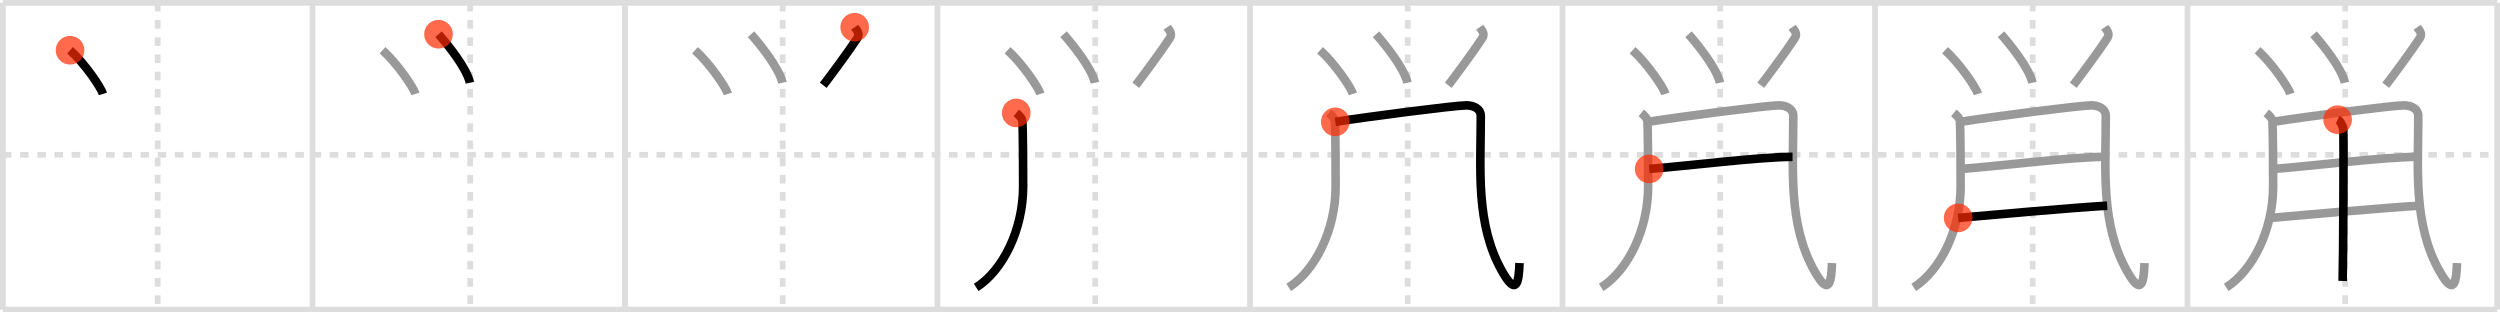 <svg width="872px" height="109px" viewBox="0 0 872 109" xmlns="http://www.w3.org/2000/svg" xmlns:xlink="http://www.w3.org/1999/xlink" xml:space="preserve" version="1.1"  baseProfile="full">
<line x1="1" y1="1" x2="871" y2="1" style="stroke:#ddd;stroke-width:2" />
<line x1="1" y1="1" x2="1" y2="108" style="stroke:#ddd;stroke-width:2" />
<line x1="1" y1="108" x2="871" y2="108" style="stroke:#ddd;stroke-width:2" />
<line x1="871" y1="1" x2="871" y2="108" style="stroke:#ddd;stroke-width:2" />
<line x1="109" y1="1" x2="109" y2="108" style="stroke:#ddd;stroke-width:2" />
<line x1="218" y1="1" x2="218" y2="108" style="stroke:#ddd;stroke-width:2" />
<line x1="327" y1="1" x2="327" y2="108" style="stroke:#ddd;stroke-width:2" />
<line x1="436" y1="1" x2="436" y2="108" style="stroke:#ddd;stroke-width:2" />
<line x1="545" y1="1" x2="545" y2="108" style="stroke:#ddd;stroke-width:2" />
<line x1="654" y1="1" x2="654" y2="108" style="stroke:#ddd;stroke-width:2" />
<line x1="763" y1="1" x2="763" y2="108" style="stroke:#ddd;stroke-width:2" />
<line x1="1" y1="54" x2="871" y2="54" style="stroke:#ddd;stroke-width:2;stroke-dasharray:3 3" />
<line x1="55" y1="1" x2="55" y2="108" style="stroke:#ddd;stroke-width:2;stroke-dasharray:3 3" />
<line x1="164" y1="1" x2="164" y2="108" style="stroke:#ddd;stroke-width:2;stroke-dasharray:3 3" />
<line x1="273" y1="1" x2="273" y2="108" style="stroke:#ddd;stroke-width:2;stroke-dasharray:3 3" />
<line x1="382" y1="1" x2="382" y2="108" style="stroke:#ddd;stroke-width:2;stroke-dasharray:3 3" />
<line x1="491" y1="1" x2="491" y2="108" style="stroke:#ddd;stroke-width:2;stroke-dasharray:3 3" />
<line x1="600" y1="1" x2="600" y2="108" style="stroke:#ddd;stroke-width:2;stroke-dasharray:3 3" />
<line x1="709" y1="1" x2="709" y2="108" style="stroke:#ddd;stroke-width:2;stroke-dasharray:3 3" />
<line x1="818" y1="1" x2="818" y2="108" style="stroke:#ddd;stroke-width:2;stroke-dasharray:3 3" />
<path d="M24.43,17.52c5.18,4.68,10.73,12.88,11.47,15.23" style="fill:none;stroke:black;stroke-width:3" />
<circle cx="24.43" cy="17.52" r="5" stroke-width="0" fill="#FF2A00" opacity="0.7" />
<path d="M133.43,17.52c5.18,4.68,10.73,12.88,11.47,15.23" style="fill:none;stroke:#999;stroke-width:3" />
<path d="M152.95,11.94c2.88,3.22,9.8,11.68,10.96,16.92" style="fill:none;stroke:black;stroke-width:3" />
<circle cx="152.95" cy="11.94" r="5" stroke-width="0" fill="#FF2A00" opacity="0.7" />
<path d="M242.43,17.52c5.18,4.68,10.73,12.88,11.47,15.23" style="fill:none;stroke:#999;stroke-width:3" />
<path d="M261.95,11.94c2.88,3.22,9.8,11.68,10.96,16.92" style="fill:none;stroke:#999;stroke-width:3" />
<path d="M298.11,9.5c0.63,0.94,1.97,2.16,0.94,3.76c-2.55,3.99-9.71,13.66-11.9,16.48" style="fill:none;stroke:black;stroke-width:3" />
<circle cx="298.11" cy="9.5" r="5" stroke-width="0" fill="#FF2A00" opacity="0.7" />
<path d="M351.43,17.52c5.18,4.68,10.73,12.88,11.47,15.23" style="fill:none;stroke:#999;stroke-width:3" />
<path d="M370.95,11.94c2.88,3.22,9.8,11.68,10.96,16.92" style="fill:none;stroke:#999;stroke-width:3" />
<path d="M407.11,9.5c0.63,0.94,1.97,2.16,0.94,3.76c-2.55,3.99-9.71,13.66-11.9,16.48" style="fill:none;stroke:#999;stroke-width:3" />
<path d="M354.47,39.39c1.03,0.81,1.72,1.62,2.06,2.43c0.34,0.81,0.34,21.36,0.34,23.18c0,15.19-7.11,29.39-16.37,35.25" style="fill:none;stroke:black;stroke-width:3" />
<circle cx="354.47" cy="39.39" r="5" stroke-width="0" fill="#FF2A00" opacity="0.7" />
<path d="M460.43,17.52c5.18,4.68,10.73,12.88,11.47,15.23" style="fill:none;stroke:#999;stroke-width:3" />
<path d="M479.95,11.94c2.88,3.22,9.8,11.68,10.96,16.92" style="fill:none;stroke:#999;stroke-width:3" />
<path d="M516.11,9.5c0.63,0.94,1.97,2.16,0.94,3.76c-2.55,3.99-9.71,13.66-11.9,16.48" style="fill:none;stroke:#999;stroke-width:3" />
<path d="M463.47,39.39c1.03,0.81,1.72,1.62,2.06,2.43c0.34,0.81,0.34,21.36,0.34,23.18c0,15.19-7.11,29.39-16.37,35.25" style="fill:none;stroke:#999;stroke-width:3" />
<path d="M465.75,42.5c11-1.75,41.75-5.75,45.75-5.75c2.25,0,5,1,5,3.75c0,18.5-1.92,37.7,7.5,54.25c5.07,8.91,5.75,3.5,6-3" style="fill:none;stroke:black;stroke-width:3" />
<circle cx="465.75" cy="42.5" r="5" stroke-width="0" fill="#FF2A00" opacity="0.7" />
<path d="M569.43,17.52c5.18,4.68,10.73,12.88,11.47,15.23" style="fill:none;stroke:#999;stroke-width:3" />
<path d="M588.95,11.94c2.88,3.22,9.8,11.68,10.96,16.92" style="fill:none;stroke:#999;stroke-width:3" />
<path d="M625.11,9.5c0.63,0.94,1.97,2.16,0.94,3.76c-2.55,3.99-9.71,13.66-11.9,16.48" style="fill:none;stroke:#999;stroke-width:3" />
<path d="M572.47,39.39c1.03,0.81,1.72,1.62,2.06,2.43c0.34,0.81,0.34,21.36,0.34,23.18c0,15.19-7.11,29.39-16.37,35.25" style="fill:none;stroke:#999;stroke-width:3" />
<path d="M574.75,42.5c11-1.75,41.75-5.75,45.75-5.75c2.25,0,5,1,5,3.75c0,18.5-1.92,37.7,7.5,54.25c5.07,8.91,5.75,3.5,6-3" style="fill:none;stroke:#999;stroke-width:3" />
<path d="M575.24,58.91c12.26-0.91,38.51-4.2,50-4.2" style="fill:none;stroke:black;stroke-width:3" />
<circle cx="575.24" cy="58.91" r="5" stroke-width="0" fill="#FF2A00" opacity="0.7" />
<path d="M678.43,17.52c5.18,4.68,10.73,12.88,11.47,15.23" style="fill:none;stroke:#999;stroke-width:3" />
<path d="M697.95,11.94c2.88,3.22,9.8,11.68,10.96,16.92" style="fill:none;stroke:#999;stroke-width:3" />
<path d="M734.11,9.5c0.63,0.94,1.97,2.16,0.94,3.76c-2.55,3.99-9.71,13.66-11.9,16.48" style="fill:none;stroke:#999;stroke-width:3" />
<path d="M681.47,39.39c1.03,0.81,1.72,1.62,2.06,2.43c0.34,0.81,0.34,21.36,0.34,23.18c0,15.19-7.11,29.39-16.37,35.25" style="fill:none;stroke:#999;stroke-width:3" />
<path d="M683.75,42.5c11-1.75,41.75-5.75,45.75-5.75c2.25,0,5,1,5,3.75c0,18.5-1.92,37.7,7.5,54.25c5.07,8.91,5.75,3.5,6-3" style="fill:none;stroke:#999;stroke-width:3" />
<path d="M684.24,58.91c12.26-0.91,38.51-4.2,50-4.2" style="fill:none;stroke:#999;stroke-width:3" />
<path d="M683.0,76c8.79-0.78,41.83-3.73,52-4.25" style="fill:none;stroke:black;stroke-width:3" />
<circle cx="683.0" cy="76.0" r="5" stroke-width="0" fill="#FF2A00" opacity="0.7" />
<path d="M787.43,17.52c5.18,4.68,10.73,12.88,11.47,15.23" style="fill:none;stroke:#999;stroke-width:3" />
<path d="M806.95,11.94c2.88,3.22,9.8,11.68,10.96,16.92" style="fill:none;stroke:#999;stroke-width:3" />
<path d="M843.11,9.5c0.63,0.94,1.97,2.16,0.94,3.76c-2.55,3.99-9.71,13.66-11.9,16.48" style="fill:none;stroke:#999;stroke-width:3" />
<path d="M790.47,39.39c1.03,0.81,1.72,1.62,2.06,2.43c0.34,0.81,0.34,21.36,0.34,23.18c0,15.19-7.11,29.39-16.37,35.25" style="fill:none;stroke:#999;stroke-width:3" />
<path d="M792.75,42.5c11-1.75,41.75-5.75,45.75-5.75c2.25,0,5,1,5,3.75c0,18.5-1.92,37.7,7.5,54.25c5.07,8.91,5.75,3.5,6-3" style="fill:none;stroke:#999;stroke-width:3" />
<path d="M793.24,58.91c12.26-0.91,38.51-4.2,50-4.2" style="fill:none;stroke:#999;stroke-width:3" />
<path d="M792.0,76c8.79-0.78,41.83-3.73,52-4.25" style="fill:none;stroke:#999;stroke-width:3" />
<path d="M815.37,41.75c1.09,0.5,1.74,2.25,1.96,3.25c0.22,1,0,46.75-0.22,53" style="fill:none;stroke:black;stroke-width:3" />
<circle cx="815.37" cy="41.75" r="5" stroke-width="0" fill="#FF2A00" opacity="0.7" />
</svg>